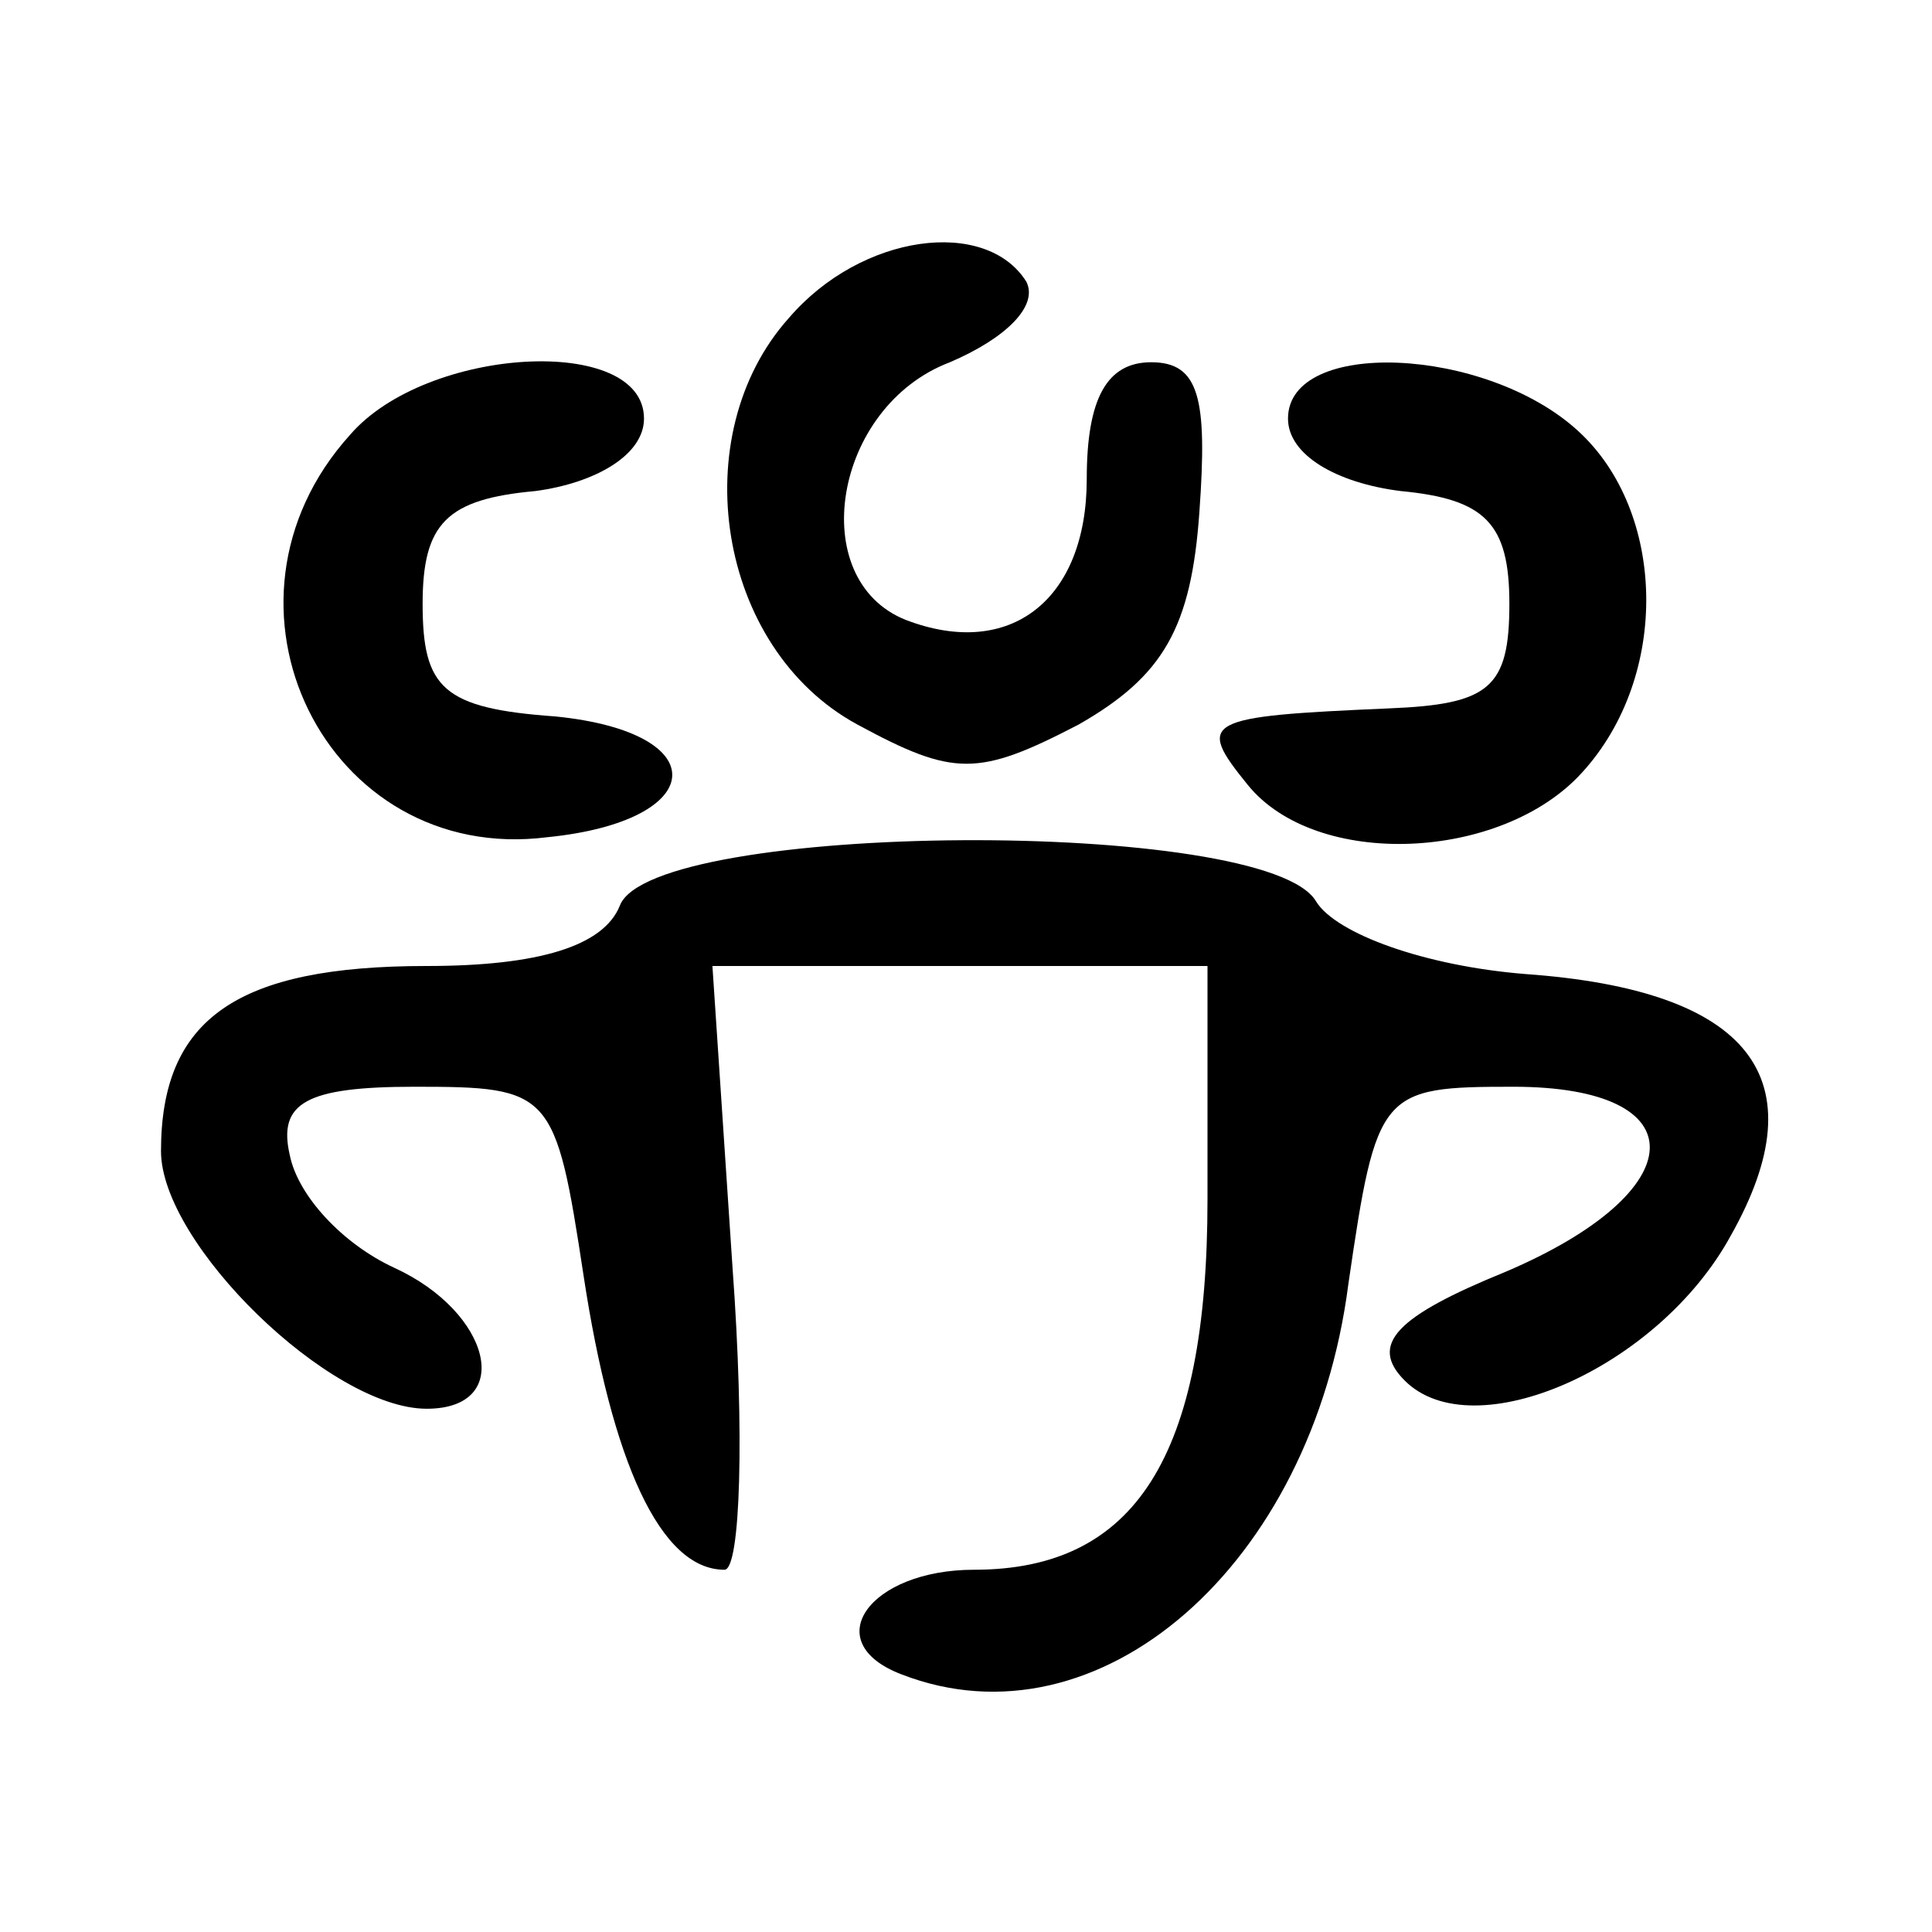<?xml version="1.0" standalone="no"?>
<!DOCTYPE svg PUBLIC "-//W3C//DTD SVG 20010904//EN"
 "http://www.w3.org/TR/2001/REC-SVG-20010904/DTD/svg10.dtd">
<svg version="1.0" xmlns="http://www.w3.org/2000/svg"
 width="48pt" height="48pt" viewBox="0 0 48 48"
 preserveAspectRatio="xMidYMid meet">

<g transform="translate(0,48) scale(0.1,-0.1)"
fill="#000000" stroke="none">
<path d="M196 401 c-26 -29 -18 -82 17 -101 24 -13 30 -13 55 0 21 12 28 24
30 53 2 28 0 37 -12 37 -11 0 -16 -9 -16 -29 0 -30 -19 -45 -45 -35 -25 10
-18 53 11 64 14 6 22 14 19 20 -10 16 -41 12 -59 -9z"/>
<path d="M87 372 c-38 -42 -6 -107 49 -100 40 4 42 26 2 30 -28 2 -33 7 -33
28 0 20 6 26 28 28 15 2 27 9 27 18 0 21 -54 18 -73 -4z"/>
<path d="M320 376 c0 -9 12 -16 28 -18 21 -2 27 -8 27 -28 0 -21 -5 -25 -30
-26 -46 -2 -48 -3 -35 -19 17 -21 63 -19 83 3 22 24 21 65 -1 85 -23 21 -72
23 -72 3z"/>
<path d="M154 255 c-4 -10 -20 -15 -48 -15 -47 0 -66 -13 -66 -46 0 -23 42
-64 66 -64 22 0 16 24 -8 35 -13 6 -24 18 -26 28 -3 13 4 17 31 17 34 0 35 -1
42 -47 7 -46 19 -73 35 -73 4 0 5 34 2 75 l-5 75 62 0 61 0 0 -58 c0 -64 -18
-92 -58 -92 -26 0 -39 -18 -18 -26 49 -19 102 27 111 97 7 48 8 49 41 49 46 0
45 -26 -2 -46 -27 -11 -34 -18 -25 -27 17 -17 63 3 81 36 22 39 5 61 -51 65
-25 2 -47 10 -52 18 -12 21 -165 20 -173 -1z"/>
</g>
</svg>
